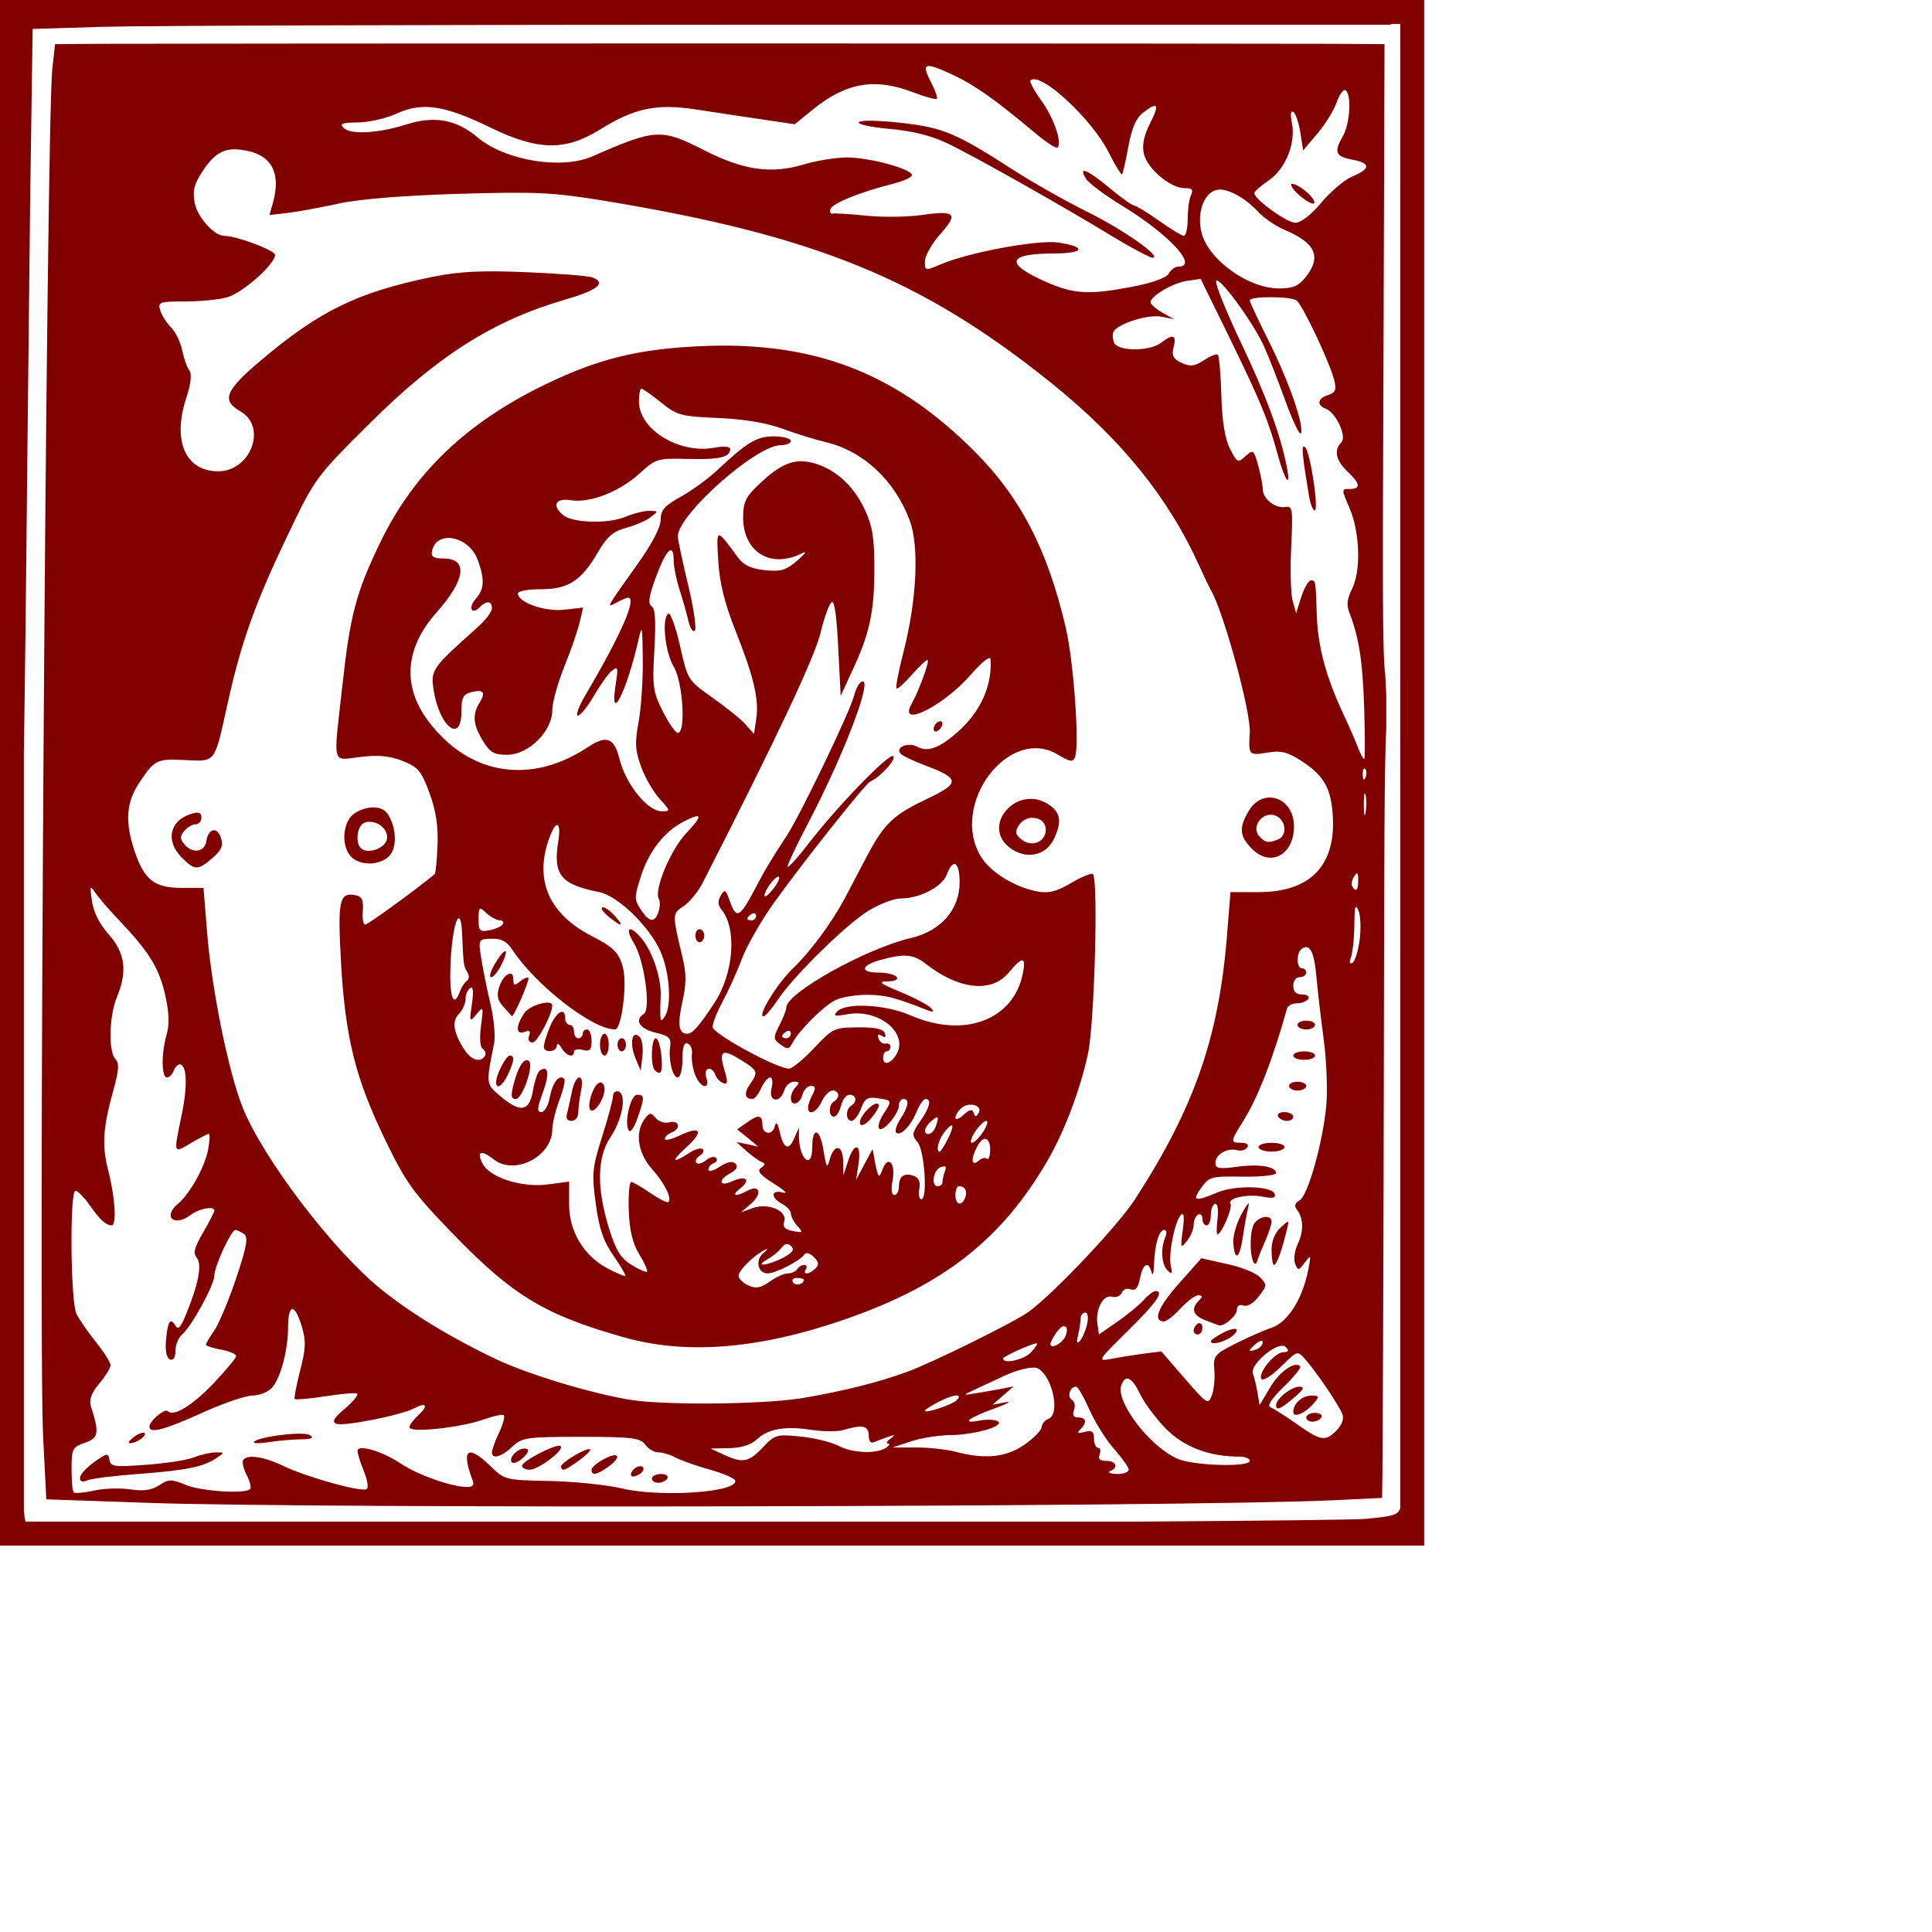 <?xml version="1.0" encoding="UTF-8" standalone="no"?>
<!-- Created with Inkscape (http://www.inkscape.org/) -->

<svg
   xmlns:dc="http://purl.org/dc/elements/1.1/"
   xmlns:cc="http://creativecommons.org/ns#"
   xmlns:rdf="http://www.w3.org/1999/02/22-rdf-syntax-ns#"
   xmlns:svg="http://www.w3.org/2000/svg"
   xmlns="http://www.w3.org/2000/svg"
   xmlns:sodipodi="http://sodipodi.sourceforge.net/DTD/sodipodi-0.dtd"
   xmlns:inkscape="http://www.inkscape.org/namespaces/inkscape"
   width="1000"
   height="1000"
   id="svg2"
   version="1.1"
   inkscape:version="0.47 r22583"
   sodipodi:docname="E.svg">
  <defs
     id="defs4">
    <inkscape:perspective
       sodipodi:type="inkscape:persp3d"
       inkscape:vp_x="0 : 526.18109 : 1"
       inkscape:vp_y="0 : 1000 : 0"
       inkscape:vp_z="744.09448 : 526.18109 : 1"
       inkscape:persp3d-origin="372.04724 : 350.78739 : 1"
       id="perspective10" />
    <inkscape:perspective
       id="perspective2940"
       inkscape:persp3d-origin="0.5 : 0.33333333 : 1"
       inkscape:vp_z="1 : 0.5 : 1"
       inkscape:vp_y="0 : 1000 : 0"
       inkscape:vp_x="0 : 0.5 : 1"
       sodipodi:type="inkscape:persp3d" />
    <inkscape:perspective
       id="perspective2953"
       inkscape:persp3d-origin="0.5 : 0.33333333 : 1"
       inkscape:vp_z="1 : 0.5 : 1"
       inkscape:vp_y="0 : 1000 : 0"
       inkscape:vp_x="0 : 0.5 : 1"
       sodipodi:type="inkscape:persp3d" />
    <inkscape:perspective
       id="perspective2966"
       inkscape:persp3d-origin="0.5 : 0.33333333 : 1"
       inkscape:vp_z="1 : 0.5 : 1"
       inkscape:vp_y="0 : 1000 : 0"
       inkscape:vp_x="0 : 0.5 : 1"
       sodipodi:type="inkscape:persp3d" />
    <inkscape:perspective
       id="perspective2979"
       inkscape:persp3d-origin="0.5 : 0.33333333 : 1"
       inkscape:vp_z="1 : 0.5 : 1"
       inkscape:vp_y="0 : 1000 : 0"
       inkscape:vp_x="0 : 0.5 : 1"
       sodipodi:type="inkscape:persp3d" />
  </defs>
  <sodipodi:namedview
     id="base"
     pagecolor="#ffffff"
     bordercolor="#666666"
     borderopacity="1.0"
     inkscape:pageopacity="0.0"
     inkscape:pageshadow="2"
     inkscape:zoom="0.532"
     inkscape:cx="500"
     inkscape:cy="500"
     inkscape:document-units="px"
     inkscape:current-layer="svg2"
     showgrid="false"
     showborder="true"
     inkscape:showpageshadow="false"
     showguides="true"
     inkscape:guide-bbox="true"
     inkscape:window-width="1280"
     inkscape:window-height="750"
     inkscape:window-x="0"
     inkscape:window-y="26"
     inkscape:window-maximized="1">
    <sodipodi:guide
       orientation="0,1"
       position="0,200"
       id="guide2818" />
  </sodipodi:namedview>
  <g
     inkscape:label="Layer 1"
     inkscape:groupmode="layer"
     id="layer1" />
  <path
     style="fill:#800000"
     d="M 0,0 0,6.213 0,793.787 0,800 l 6.175,0 724.797,0 6.175,0 0,-6.213 0,-787.574 L 737.147,0 730.972,0 6.175,0 0,0 z m 719.894,12.426 4.903,0 0,768.205 c -1.282,3.623 -3.995,4.186 -17.434,5.482 -5.714,0.551 -51.839,1.02 -117.864,1.462 l -576.242,0 c -0.342,-0.82 -0.627,-2.909 -0.908,-5.665 l 0,-391.96 c 0.3,-21.298 0.622,-42.442 0.908,-68.159 0.801,-71.979 1.761,-170.33 2.361,-218.73 L 16.89,14.984 53.211,13.888 C 73.256,13.267 232.461,12.791 406.983,12.791 l 312.911,0 0,-0.365 z M 374.112,22.476 C 223.927,22.475 72.736,22.561 53.393,22.658 l -24.88,0.182 -1.453,12.974 c -3.105,30.81 -7.285,658.646 -4.722,708.451 l 1.634,31.795 53.03,1.827 c 86.122,3.054 533.081,2.137 611.474,-1.279 l 26.878,-1.279 0.182,-12.426 c 0.133,-6.825 0.535,-99.339 0.726,-205.756 0.207,-115.695 0.261,-161.765 1.271,-180.356 l 0,-16.994 -0.545,-10.781 c -1.455,-10.805 -1.361,-45.742 -0.908,-160.256 L 716.625,22.841 689.021,22.658 C 673.476,22.563 524.298,22.477 374.113,22.476 z m 106.604,11.695 c 2.039,-0.023 6.243,1.636 13.257,4.934 10.797,5.076 22.067,13.162 41.407,29.42 5.908,4.967 11.301,8.547 11.986,7.857 2.501,-2.516 -1.781,-15.174 -8.354,-24.303 -3.708,-5.151 -6.244,-9.797 -5.63,-10.416 4.915,-4.945 31.706,19.726 40.499,37.277 3.325,6.639 6.481,11.763 6.901,11.329 0.419,-0.434 1.909,-6.99 3.269,-14.436 1.715,-9.387 3.963,-14.656 7.446,-17.359 7.863,-6.104 8.862,-4.657 3.814,5.299 -3.212,6.335 -4.262,11.166 -3.269,15.715 1.672,7.657 13.661,17.908 21.067,17.908 4.033,0 4.721,0.699 3.269,3.837 -1.005,2.172 -1.642,7.772 -1.635,12.426 0.006,4.654 -1,8.406 -1.998,8.406 -0.998,0 -6.753,-3.514 -12.894,-7.857 -6.141,-4.344 -11.934,-7.857 -12.894,-7.857 -0.96,0 -6.561,-3.99 -12.531,-8.954 -11.668,-9.702 -16.555,-11.71 -12.349,-4.934 1.438,2.318 9.777,8.561 18.524,13.888 24.424,14.874 39.941,31.613 29.42,31.613 -1.789,0 -3.991,1.687 -5.085,3.655 -1.225,2.202 -8.471,4.797 -18.706,6.761 -22.409,4.3 -30.231,3.845 -44.131,-2.193 -22.288,-9.682 -21.13,-14.924 3.45,-14.984 15.802,-0.04 17.157,-3.416 2.179,-5.665 -10.345,-1.553 -46.039,5.012 -60.475,11.147 -8.29,3.522 -8.587,3.572 -8.536,-1.462 0.029,-2.809 3.645,-9.215 7.991,-14.07 9.51,-10.626 7.81,-12.384 -9.625,-9.868 -7.053,1.018 -19.879,1.223 -28.512,0.365 -8.634,-0.859 -16.575,-1.383 -17.616,-1.096 -1.04,0.287 -1.609,-0.786 -1.09,-2.375 0.957,-2.928 15.285,-8.725 32.689,-13.157 5.242,-1.335 9.444,-3.24 9.444,-4.386 0,-3.156 -21.835,-9.136 -33.597,-9.137 -5.719,0 -15.83,1.656 -22.519,3.655 -16.632,4.97 -30.95,3.001 -51.213,-7.309 -22.466,-11.43 -25.201,-11.299 -58.115,3.106 -16.023,7.013 -45.258,2.085 -59.386,-9.868 -10.865,-9.192 -22.301,-11.266 -36.503,-6.761 -14.946,4.741 -29.213,5.508 -32.871,1.827 -2.129,-2.142 -0.553,-2.702 7.264,-2.741 5.488,-0.029 14.608,-2.027 20.159,-4.568 13.332,-6.105 24.751,-4.412 48.489,7.127 24.806,12.057 38.81,12.296 56.843,1.096 17.899,-11.116 29.247,-13.528 49.579,-10.416 9.153,1.401 24.415,3.724 33.961,5.117 l 17.253,2.558 9.444,-7.675 c 17.217,-13.921 32.067,-16.413 51.577,-8.954 6.415,2.452 12.058,3.948 12.531,3.472 0.473,-0.476 -0.601,-3.898 -2.542,-7.675 -3.282,-6.386 -4.257,-9.29 -1.634,-9.319 z m 215.387,12.426 c 0.167,-0.017 0.222,0.095 0.363,0.182 3.148,1.958 2.335,17.041 -1.271,23.39 -4.854,8.543 -4.03,10.808 4.54,12.426 9.876,1.864 9.845,4.709 0.182,8.771 -4.142,1.741 -11.41,7.983 -16.163,13.705 -5.14,6.187 -10.51,10.233 -13.257,10.233 -4.426,0 -21.28,-12.178 -21.248,-15.349 0.006,-0.841 3.325,-3.755 7.446,-6.578 8.691,-5.954 14.088,-19.211 11.986,-29.785 -0.867,-4.363 -0.641,-6.515 0.726,-5.665 1.212,0.754 2.818,5.478 3.632,10.598 l 1.453,9.319 7.446,-8.771 c 4.108,-4.882 8.64,-12.218 9.988,-16.263 1.18,-3.539 3.01,-6.107 4.177,-6.213 z M 448.935,62.494 c -2.474,0.052 -3.971,0.341 -4.359,0.731 -1.032,1.039 5.99,2.627 15.618,3.472 11.615,1.019 21.601,3.427 29.784,7.309 14.037,6.659 59.607,32.399 86.264,48.607 9.862,5.996 19.102,10.832 20.34,10.781 5.288,-0.215 -15.176,-14.559 -33.779,-23.755 C 551.703,104.152 534.532,94.424 524.666,88.077 494.78,68.852 488.369,66.071 466.551,63.591 459.636,62.805 453.059,62.404 448.935,62.494 z M 120.588,77.296 c 2.113,-0.11 4.422,0.229 7.083,0.731 13.074,2.468 17.82,11.798 13.621,26.862 l -1.816,6.396 9.807,-1.096 c 5.41,-0.684 17.446,-2.94 26.696,-4.934 10.446,-2.251 33.936,-4.112 61.928,-4.934 39.819,-1.169 48.635,-0.727 75.186,3.655 108.686,17.935 164.018,40.444 230.642,93.924 36.779,29.524 61.258,59.816 77.365,95.751 1.947,4.344 4.513,9.75 5.811,12.06 6.7,11.919 20.636,63.022 19.977,73.458 -0.735,11.641 -0.414,11.999 8.899,10.416 7.081,-1.203 10.342,-0.485 17.434,4.02 12.284,7.803 16.098,14.793 16.708,30.333 0.971,24.73 -12.361,37.826 -38.501,37.825 l -14.529,0 -1.634,20.283 c -4.087,54.077 -16.704,90.66 -47.763,138.693 -8.645,13.369 -41.149,47.887 -54.846,58.109 -6.92,5.165 -49.985,26.436 -63.2,31.247 -14.686,5.346 -31.619,9.614 -52.848,13.339 -17.524,3.075 -60.576,4.028 -84.629,1.827 -17.671,-1.616 -56.465,-12.865 -75.186,-21.745 -22.485,-10.666 -43.858,-23.506 -59.749,-36.364 -24.671,-19.961 -60.766,-67.439 -71.372,-93.741 -7.472,-18.531 -16.299,-62.383 -18.524,-91.549 l -1.816,-22.293 -11.441,0 c -14.009,-0.035 -19.216,-4.238 -24.154,-18.821 -5.146,-15.196 -4.487,-25.43 2.361,-35.633 7.983,-11.893 8.838,-12.418 23.972,-11.695 15.674,0.749 14.87,1.92 21.611,-28.689 7.055,-32.035 14.223,-52.161 30.873,-86.98 14.524,-30.372 14.589,-30.534 42.859,-58.657 35.151,-34.967 64.075,-53.242 100.974,-63.956 16.936,-4.917 21.567,-8.639 14.347,-11.512 -2.211,-0.88 -17.66,-2.054 -34.324,-2.741 -23.109,-0.952 -34.579,-0.424 -48.308,2.375 -39.111,7.974 -58.856,17.662 -89.533,43.673 -18.009,15.269 -20.036,20.353 -10.17,25.948 14.083,7.985 5.402,31.18 -11.623,31.064 -16.877,-0.114 -23.649,-15.88 -16.345,-38.008 2.559,-7.752 2.915,-12.608 1.453,-14.436 -1.205,-1.506 -2.748,-6.256 -3.632,-10.416 -0.884,-4.16 -3.41,-9.279 -5.63,-11.512 -2.219,-2.233 -4.808,-6.167 -5.63,-8.771 -1.41,-4.469 -0.671,-4.751 12.713,-4.751 7.8,0 17.736,-0.97 21.975,-2.193 8.071,-2.329 24.699,-17.168 24.699,-21.928 0,-2.371 -19.985,-9.867 -26.333,-9.868 -5.167,0 -13.894,-9.693 -15.255,-16.994 -1.164,-6.247 -0.419,-9.641 4.177,-16.629 4.896,-7.444 9.279,-10.817 15.618,-11.147 z m 547.911,17.908 c -0.72,0.57 0.722,2.929 3.814,5.665 3.534,3.127 7.116,5.083 7.809,4.386 1.738,-1.749 -7.691,-10.138 -11.26,-10.05 -0.199,0.005 -0.26,-0.081 -0.363,0 z m -37.23,2.924 c 5.406,-0.04 13.683,4.704 20.159,11.695 3.083,3.329 9.167,7.336 13.439,9.137 16.082,6.779 19.247,13.855 11.078,24.303 -3.701,4.734 -6.496,6.03 -13.984,6.03 -15.736,0 -36.132,-14.579 -39.954,-28.506 -2.642,-9.629 0.674,-20.246 7.083,-22.293 0.641,-0.204 1.407,-0.36 2.179,-0.365 z m -9.807,46.231 14.71,29.968 c 16.857,34.633 20.329,43.275 25.243,61.215 3.804,13.886 6.94,17.822 4.54,5.665 -3.232,-16.379 -10.721,-36.742 -23.609,-63.773 -7.475,-15.679 -13.273,-30.06 -12.894,-31.795 0.841,-3.848 19.11,21.004 24.88,33.805 2.286,5.072 7.269,17.808 11.078,28.323 3.81,10.516 7.481,17.983 7.991,16.446 1.5,-4.53 -6.336,-26.914 -16.708,-47.693 -5.308,-10.635 -9.804,-20.083 -9.807,-21.014 -0.006,-2.229 20.639,-2.247 24.154,0 3.031,1.938 17.286,32.149 19.614,41.48 1.194,4.784 0.486,6.293 -3.269,7.492 -5.501,1.757 -5.967,5.243 -1.09,7.127 5.281,2.039 10.959,14.373 7.991,17.359 -3.956,3.98 -2.895,9.33 3.087,14.984 6.75,6.38 7.173,9.137 1.271,9.137 -4.379,0 -4.379,-0.046 0,10.233 5.286,12.407 5.834,32.433 1.09,41.663 -2.335,4.543 -2.848,8.096 -1.453,11.695 5.102,13.163 7.031,25.142 7.809,49.703 0.462,14.582 0.48,26.496 0,26.496 -0.48,0 -1.892,-2.501 -3.087,-5.665 -1.195,-3.163 -4.69,-11.275 -7.809,-17.908 -8.754,-18.619 -13.121,-34.748 -13.621,-50.799 -0.569,-18.295 -0.591,-18.09 -3.087,-18.09 -1.138,0 -3.365,3.752 -4.903,8.406 l -2.724,8.588 -1.816,-6.578 c -0.976,-3.63 -1.29,-16.126 -0.726,-27.775 0.951,-19.633 0.744,-21.302 -3.087,-20.649 -5.109,0.871 -11.606,-4.205 -11.623,-9.137 -0.006,-2.02 -1.046,-7.478 -2.361,-12.243 -2.28,-8.261 -2.569,-8.547 -6.538,-4.934 -3.951,3.598 -4.299,3.498 -7.991,-3.655 -2.647,-5.13 -4.151,-14.025 -4.54,-27.593 -0.315,-10.963 -1.136,-20.512 -1.816,-21.197 -0.681,-0.684 -3.808,0.582 -7.083,2.741 -4.819,3.177 -7.124,3.524 -11.623,1.462 -4.45,-2.04 -5.292,-3.752 -4.177,-8.223 1.589,-6.368 -0.266,-6.966 -6.538,-2.193 -6.056,4.609 -22.561,4.469 -24.335,-0.183 -0.753,-1.974 -0.887,-4.517 -0.182,-5.665 2.568,-4.18 17.784,-8.936 24.517,-7.675 l 6.72,1.279 -6.175,-3.472 c -3.391,-1.942 -6.032,-4.408 -5.993,-5.299 0.139,-3.186 11.273,-9.78 18.524,-10.964 l 7.446,-1.096 z m -249.348,34.536 c -3.574,0.029 -7.375,0.188 -11.078,0.365 -31.134,1.492 -51.612,6.603 -78.455,19.552 -41.087,19.822 -68.49,46.06 -85.901,82.229 -12.455,25.876 -15.445,37.363 -19.432,73.458 -4.741,42.92 -5.872,39.066 9.444,37.277 9.542,-1.114 15.418,-0.446 21.975,2.193 7.793,3.137 9.475,5.154 13.621,16.446 3.366,9.169 4.593,17.17 4.177,27.227 -0.323,7.802 -0.984,14.407 -1.453,14.801 -8.814,7.414 -34.58,26.131 -35.958,26.131 -1.025,0 -1.584,-3.141 -1.271,-7.127 0.427,-5.441 -0.423,-7.411 -3.451,-8.04 -8.691,-1.806 -9.661,2.118 -7.809,34.902 2.203,39.019 7.516,60.054 23.064,92.097 10.756,22.168 14.576,27.298 35.05,48.424 30.778,31.757 47.135,41.722 88.261,53.358 32.49,9.192 70.144,6.124 114.595,-9.319 50.849,-17.666 81.225,-41.44 104.969,-82.595 8.6,-14.905 16.781,-36.652 20.703,-55.002 3.344,-15.644 5.373,-89.98 2.542,-92.828 -0.728,-0.732 -5.801,1.349 -11.26,4.568 -7.674,4.525 -11.716,5.497 -17.616,4.386 -11.515,-2.169 -24.161,-9.937 -29.057,-17.908 -16.505,-26.871 14.25,-68.036 39.591,-52.992 6.645,3.944 7.975,4.178 9.08,1.279 2.356,-6.177 -0.729,-49.312 -4.722,-66.514 -9.469,-40.794 -23.568,-68.138 -48.126,-92.462 -38.419,-38.052 -77.878,-54.352 -131.484,-53.906 z m -40.135,22.293 c 0.689,-6e-5 5.269,3.163 10.17,7.127 8.312,6.721 10.323,7.23 29.602,8.04 13.182,0.554 25.188,2.591 33.053,5.482 6.783,2.493 16.788,5.65 22.338,6.944 19.621,4.573 36.026,19.84 43.768,40.749 4.929,13.314 3.651,40.906 -3.269,67.976 -2.509,9.815 -4.183,18.267 -3.632,18.821 0.55,0.554 4.232,-2.794 8.172,-7.309 3.94,-4.515 7.522,-7.781 7.991,-7.309 0.93,0.936 -4.603,15.98 -8.354,22.659 -7.258,12.923 16.426,1.242 30.692,-15.167 5.689,-6.543 10.028,-9.962 10.17,-8.04 1.011,13.629 -5.25,27.361 -16.89,37.643 -9.471,8.367 -15.565,10.637 -21.066,7.675 -4.865,-2.62 -11.865,0.595 -8.354,3.837 1.223,1.13 7.053,3.844 12.894,6.03 17.467,6.538 17.631,9.034 1.271,16.811 -17.936,8.527 -22.555,12.664 -31.6,29.603 -3.997,7.484 -9.156,17.517 -11.623,22.111 -7.054,13.134 -17.882,27.762 -26.878,36.364 -8.122,7.767 -18.637,24.881 -15.255,24.852 0.95,-0.006 4.181,-3.784 7.264,-8.406 8.498,-12.738 36.262,-39.923 47.581,-46.597 5.524,-3.257 12.84,-6.03 16.163,-6.03 9.77,0 21.419,-5.967 23.791,-12.243 3.332,-8.817 6.72,-6.894 6.72,3.837 1.7e-4,14.179 -9.613,25.212 -25.244,28.872 -23.226,5.438 -64.471,28.449 -64.471,35.998 -6e-5,1.362 -1.695,5.549 -3.632,9.319 -3.275,6.371 -3.069,7.07 0.726,9.867 3.484,2.568 4.306,2.487 5.993,-0.731 3.329,-6.353 15.579,-18.739 21.975,-22.11 3.331,-1.756 10.97,-2.978 16.89,-2.924 9.596,0.088 14.249,1.315 30.873,7.857 3.419,1.346 3.88,0.965 1.998,-1.096 -1.358,-1.487 -8.343,-5.213 -15.618,-8.223 -10.612,-4.39 -11.954,-5.439 -6.901,-5.482 3.618,-0.029 5.699,-0.897 4.903,-2.193 -0.762,-1.241 -4.837,-2.375 -9.08,-2.376 -10.22,0 -9.801,-3.637 0.726,-6.578 12.007,-3.355 16.981,-2.943 23.064,1.827 17.427,13.665 34.267,15.46 43.223,4.751 7.246,-8.664 9.053,-8.449 7.264,0.548 -4.786,24.077 -30.489,33.624 -58.114,21.562 -12.939,-5.649 -33.345,-6.753 -37.956,-2.01 -2.26,2.324 -1.235,2.663 5.267,1.462 16.379,-3.025 32.124,10.038 25.244,21.014 -3.024,4.823 -6.72,5.591 -6.72,1.462 5e-5,-1.896 0.788,-3.289 1.816,-3.289 1.027,0 1.998,-1.134 1.998,-2.376 -6e-5,-1.241 -1.155,-1.955 -2.542,-1.645 -1.387,0.31 -3.01,-0.834 -3.632,-2.558 -0.75,-2.076 -0.236,-2.625 1.634,-1.462 1.86,1.157 2.327,0.785 1.634,-1.279 -0.739,-2.205 -4.71,-3.168 -13.802,-3.107 -12.457,0.084 -13.263,0.537 -22.883,10.781 -5.491,5.847 -11.356,10.598 -12.894,10.598 -6.37,0 -39.591,-18.103 -39.591,-21.562 -6e-5,-1.978 2.247,-7.771 5.085,-12.974 2.837,-5.203 7.385,-15.152 9.988,-22.11 2.604,-6.959 10.152,-20.062 16.708,-29.237 14.62,-20.461 47.255,-61.58 49.761,-62.677 5.232,-2.292 13.633,-11.521 11.986,-13.157 -2.025,-2.011 -29.569,26.489 -44.676,46.231 -5.01,6.548 -9.535,11.42 -9.988,10.964 -0.453,-0.457 4.377,-10.729 10.715,-22.841 19.159,-36.619 34.354,-77.151 27.241,-72.727 -1.268,0.788 -2.85,3.991 -3.632,7.127 -2.039,8.175 -27.538,61.189 -34.687,72.179 -9.362,14.391 -11.087,17.374 -17.071,28.689 -7.27,13.747 -9.239,14.699 -12.349,5.847 -2.284,-6.501 -2.86,-6.896 -4.903,-3.289 -1.61,2.84 -1.392,4.998 0.363,7.126 8.201,9.943 6.378,33.206 -3.632,48.424 -7.928,12.053 -11.323,15.898 -13.984,15.898 -4.533,0 -5.21,-4.635 -2.542,-16.629 2.057,-9.251 2.065,-14.431 0,-23.024 -5.365,-22.326 -5.327,-22.442 0.545,-26.313 3.022,-1.992 7.57,-7.506 9.989,-12.243 38.829,-76.047 58.021,-116.927 61.02,-129.557 1.939,-8.166 4.578,-15.194 5.811,-15.715 1.378,-0.583 2.567,8.5 3.269,23.755 l 1.271,24.852 5.811,-12.608 c 9.043,-19.145 11.588,-30.543 11.623,-52.809 0.023,-16.228 -0.979,-22.459 -4.903,-30.882 -5.771,-12.386 -15.231,-21.036 -26.333,-24.121 -9.856,-2.738 -16.777,-0.124 -28.331,10.781 -7.108,6.708 -8.354,9.422 -8.354,17.36 6e-5,17.623 14.023,26.465 29.784,18.821 3.484,-1.69 2.969,-0.718 -1.816,3.472 -5.65,4.947 -8.35,5.798 -16.708,4.934 -7.087,-0.733 -11.023,-2.618 -13.802,-6.396 -11.563,-15.716 -11.351,-15.755 -10.352,1.462 0.654,11.255 3.154,21.71 8.899,36.181 9.582,24.134 12.337,35.786 10.715,46.048 l -1.09,7.492 -4.54,-5.117 c -2.467,-2.76 -10.299,-8.976 -17.253,-13.888 -12.511,-8.836 -12.556,-9.077 -16.526,-26.679 -2.207,-9.783 -4.978,-17.26 -5.993,-16.629 -3.564,2.217 -1.769,19.994 2.724,27.41 4.776,7.882 6.434,34.354 2.179,34.354 -1.212,0 -4.712,-4.998 -7.809,-11.147 -5.154,-10.235 -5.451,-12.945 -4.359,-31.978 0.85,-14.819 0.458,-21.288 -1.453,-22.476 -1.996,-1.242 -1.446,-5.108 2.361,-15.35 5.328,-14.335 9.08,-17.737 9.08,-8.223 0,3.059 1.373,9.849 3.087,15.167 1.715,5.318 3.752,12.617 4.54,16.08 0.788,3.464 2.236,5.759 3.269,5.117 1.032,-0.643 -0.352,-11.078 -3.269,-23.207 -2.917,-12.129 -5.446,-23.705 -5.448,-25.765 -0.011,-11.172 40.551,-47.145 53.211,-47.145 2.788,0 5.267,-0.952 5.267,-2.193 6e-5,-1.241 -3.95,-2.375 -8.717,-2.376 -8.908,0 -13.753,2.876 -29.42,17.542 -4.419,4.138 -12.665,10.269 -18.524,13.522 -8.679,4.82 -10.715,7.03 -10.715,12.06 -6e-5,3.86 -4.491,12.513 -11.986,23.024 -16.435,23.049 -16.434,22.9 -10.896,19.918 2.535,-1.365 5.295,-2.558 5.993,-2.558 4.727,0 -3.602,19.097 -21.975,50.251 -3.476,5.895 -5.294,10.781 -3.995,10.781 1.299,0 4.981,-4.571 8.172,-10.05 3.191,-5.479 7.266,-11.318 9.262,-12.974 3.277,-2.72 3.547,-2.08 2.179,6.578 -3.48,22.033 5.604,4.369 11.805,-23.024 1.799,-7.944 1.981,-6.781 2.179,10.233 0.124,10.631 -0.849,25.286 -2.179,32.526 -2.029,11.05 -1.765,14.86 1.453,23.572 2.108,5.708 6.473,13.033 9.625,16.446 5.547,6.005 5.499,6.213 0.908,6.213 -7.355,0 -18.645,-13.988 -21.975,-27.41 -2.642,-10.651 -6.671,-12.15 -16.163,-5.847 -29.761,19.763 -61.551,14.624 -82.632,-13.339 -13.649,-18.106 -12.2,-37.858 4.177,-56.281 15.079,-16.963 16.528,-27.958 3.632,-27.958 -5.052,0 -6.537,-0.877 -5.993,-3.655 2.227,-11.388 19.235,-8.108 23.791,4.568 3.607,10.036 3.319,15.016 -1.09,19.918 -4.111,4.571 -2.245,8.654 1.998,4.386 3.57,-3.593 6.356,-3.343 6.356,0.548 6e-5,1.756 -3.329,6.167 -7.264,9.685 -23.942,21.401 -24.531,22.169 -22.883,32.709 2.977,19.047 14.347,27.862 14.347,11.147 -5e-5,-7.138 0.873,-8.99 4.903,-10.05 6.461,-1.7 7.894,-0.104 4.54,5.299 -3.828,6.168 -3.489,11.28 1.634,19.735 3.695,6.096 5.793,7.309 12.531,7.309 11.108,0 23.416,-12.124 23.427,-23.024 0.004,-4.157 2.994,-14.639 6.538,-23.39 3.544,-8.75 6.974,-19.016 7.809,-22.841 l 1.634,-6.944 -9.807,1.096 c -9.968,1.13 -23.972,-3.763 -23.972,-8.406 6e-5,-1.209 5.369,-2.193 11.986,-2.193 14.237,0 20.902,-4.432 29.602,-19.37 4.44,-7.623 7.639,-10.524 13.984,-12.243 4.557,-1.235 10.465,-3.635 12.894,-5.482 4.357,-3.315 4.346,-3.401 -0.363,-3.472 -2.625,-0.04 -8.302,1.328 -12.531,3.106 -8.812,3.705 -27.199,3.216 -32.145,-0.914 -6.012,-5.02 -3.977,-8.922 3.995,-7.675 9.983,1.562 25.119,-4.365 35.595,-13.888 8.436,-7.669 9.245,-7.903 25.062,-7.492 16.274,0.423 21.793,-0.867 21.793,-5.116 -6e-5,-1.326 -3.261,-1.624 -7.991,-0.731 -18.26,3.446 -39.227,-9.284 -39.227,-23.938 -5e-5,-3.628 0.582,-6.578 1.271,-6.578 z m 342.876,29.968 c -1.283,-0.104 -0.505,6.397 2.724,25.765 0.672,4.033 2.026,7.309 2.906,7.309 2.274,0 -2.229,-29.988 -4.903,-32.709 -0.264,-0.268 -0.543,-0.351 -0.726,-0.365 z M 486.346,373.321 c -0.268,0.052 -0.599,0.174 -0.908,0.365 -1.233,0.767 -2.179,2.414 -2.179,3.655 1.2e-4,1.241 0.946,1.681 2.179,0.914 1.233,-0.767 2.361,-2.414 2.361,-3.655 1.1e-4,-0.931 -0.648,-1.436 -1.453,-1.279 z m 219.746,24.486 c 0.153,-0.058 0.358,-0.005 0.545,0.183 0.745,0.75 0.83,2.757 0.182,4.386 -0.716,1.8 -1.345,1.35 -1.453,-1.279 -0.073,-1.784 0.268,-3.119 0.726,-3.289 z m 0.363,12.791 c 0.12,0.011 0.223,0.375 0.363,0.914 0.561,2.157 0.536,6.33 0,9.137 -0.536,2.807 -0.883,0.944 -0.908,-4.02 -0.017,-3.723 0.186,-6.061 0.545,-6.03 z m -49.397,2.193 c -3.917,0.087 -7.951,2.236 -10.715,6.944 -5.219,8.891 -4.829,13.049 1.816,19.735 9.509,9.568 21.611,2.994 21.611,-11.695 -6e-5,-9.403 -6.184,-15.13 -12.713,-14.984 z m -124.583,0.731 c -3.671,0.241 -7.3,1.684 -10.352,4.568 -6.58,6.219 -6.677,14.648 -0.182,20.1 8.347,7.006 19.295,5.178 23.609,-4.02 4.06,-8.655 3.469,-13.38 -2.179,-17.359 -3.484,-2.455 -7.225,-3.53 -10.896,-3.289 z m -339.607,4.386 c -3.089,0.126 -6.622,1.172 -9.625,3.289 -5.99,4.222 -6.813,16.9 -1.453,22.293 4.843,4.873 15.24,4.535 19.977,-0.731 4.097,-4.555 3.187,-16.088 -1.634,-22.11 -1.545,-1.93 -4.175,-2.868 -7.264,-2.741 z m -91.349,2.741 c -0.648,0.066 -1.43,0.27 -2.361,0.548 -11.366,3.397 -13.702,13.989 -5.085,22.659 6.794,6.837 8.424,6.724 15.982,0.182 4.613,-3.993 5.584,-6.348 4.359,-10.233 -1.94,-6.151 -6.639,-5.112 -7.628,1.645 -0.835,5.715 -7.267,6.523 -11.441,1.462 -2.227,-2.7 -2.227,-4.061 0,-6.761 1.535,-1.862 4.112,-3.472 5.811,-3.472 1.699,0 3.087,-1.527 3.087,-3.472 0,-1.958 -0.782,-2.756 -2.724,-2.558 z m 555.539,1.096 c 1.216,-0.106 2.558,0.058 3.814,0.731 4.991,2.688 5.346,10.206 0.545,12.06 -4.959,1.915 -6.385,1.616 -9.262,-1.279 -4.302,-4.328 -0.365,-11.054 4.903,-11.512 z m -296.203,0.731 c 1.797,0.023 -0.023,2.84 -5.63,8.771 -8.235,8.711 -16.931,29.668 -14.165,34.171 0.675,1.099 0.598,3.925 -0.182,6.396 -1.897,6.016 -4.828,5.713 -9.262,-1.096 -3.409,-5.235 -3.354,-6.366 0.181,-17.359 4.053,-12.599 11.889,-22.752 21.793,-27.958 3.776,-1.985 6.187,-2.939 7.264,-2.924 z m 172.164,0.914 c 0.745,-0.15 1.45,-0.046 2.179,0 2.916,0.177 5.554,1.833 5.993,4.934 0.963,6.804 -6.429,10.685 -12.168,6.396 -3.379,-2.526 -3.801,-4.052 -1.816,-7.309 1.355,-2.223 3.578,-3.57 5.811,-4.02 z m -342.876,2.01 c 0.539,-0.096 1.092,-0.023 1.635,0 4.701,0.221 9.179,4.225 8.535,8.771 -0.699,4.941 -10.127,8.266 -13.621,4.751 -2.932,-2.949 -1.757,-11.594 1.816,-12.974 0.526,-0.203 1.096,-0.452 1.634,-0.548 z m 98.25,1.645 c 1.086,0.011 1.459,2.84 0.545,8.588 -2.743,17.261 1.376,22.175 21.248,26.131 9.644,1.92 25.792,17.606 31.6,30.516 4.824,10.725 6.011,28.123 2.361,33.805 -2.49,3.877 -2.678,2.49 -2.179,-10.416 0.381,-9.848 -4.503,-23.994 -10.533,-30.699 -5.992,-6.663 -8.083,-4.559 -3.269,3.289 5.328,8.687 8.872,34.191 5.085,36.546 -5.05,3.14 -2.193,7.714 5.993,9.685 7.067,1.702 8.251,2.746 7.628,7.126 -0.98,6.883 1.231,16.081 3.995,16.08 1.21,0 2.361,-4.252 2.361,-9.319 -6e-5,-6.38 0.783,-8.889 2.724,-8.223 1.542,0.529 2.532,3.003 2.179,5.482 -0.353,2.479 0.387,7.298 1.634,10.598 2.633,6.967 7.97,8.306 5.811,1.462 -1.62,-5.135 2.796,-6.33 4.722,-1.279 0.674,1.766 2.386,3.581 3.995,4.203 2.331,0.9 2.602,-0.43 0.726,-6.578 -3.124,-10.242 -1.231,-11.443 8.354,-5.482 9,5.596 9.283,6.24 4.722,12.791 -3.158,4.537 -2.583,7.492 1.453,7.492 1.054,0 2.954,-2.379 4.359,-5.482 1.404,-3.103 3.553,-5.665 4.722,-5.665 1.169,0 1.5,2.562 0.726,5.665 -1.743,6.989 4.357,8.01 6.538,1.096 0.783,-2.482 3.072,-4.568 5.085,-4.568 2.848,0 3.001,0.635 0.908,2.741 -1.48,1.489 -2.543,4.051 -2.543,5.665 6e-5,4.649 4.697,3.341 5.993,-1.645 0.645,-2.482 2.609,-4.568 4.359,-4.568 2.45,0 2.696,1.024 0.908,4.386 -1.277,2.4 -2.361,5.438 -2.361,6.761 -6e-5,4.499 4.519,2.555 7.083,-3.106 1.405,-3.103 3.978,-5.664 5.63,-5.665 3.516,0 3.969,3.648 0.726,5.665 -2.889,1.796 -2.879,7.858 0,7.857 1.21,0 2.859,-2.562 3.632,-5.665 0.774,-3.103 2.642,-5.664 4.359,-5.665 3.61,0 4.2,3.618 0.908,5.665 -3.013,1.874 -2.878,7.858 0.182,7.857 1.34,0 3.597,-2.914 4.903,-6.396 1.986,-5.294 3.364,-6.09 8.717,-5.299 7.491,1.106 7.497,1.077 2.724,8.406 -2.017,3.097 -2.887,6.417 -1.998,7.309 1.98,1.985 10.17,-7.713 10.17,-12.06 6e-5,-1.724 1.128,-3.289 2.361,-3.289 3.284,0 2.534,4.014 -1.634,10.416 -2.017,3.097 -2.933,6.185 -2.179,6.944 2.132,2.145 7.492,-3.212 10.533,-10.598 1.516,-3.682 3.638,-6.761 4.722,-6.761 3.306,0 2.063,4.674 -2.906,11.695 -4.221,5.965 -4.262,7.178 -1.271,10.598 3.614,4.133 5.346,29.603 1.998,29.603 -1.056,0 -1.646,-2.372 -1.09,-5.299 0.677,-3.565 -0.2,-5.787 -2.724,-6.761 -4.976,-1.922 -7.809,0.096 -7.809,5.482 6e-5,2.409 -1.072,4.386 -2.361,4.386 -1.449,0 -1.789,-2.951 -0.908,-7.675 1.67,-8.959 -2.426,-13.21 -5.267,-5.482 -1.722,4.684 -2.144,4.416 -3.632,-2.741 l -1.453,-7.858 -4.359,8.04 -4.177,7.857 1.271,-8.406 c 1.6,-10.482 -2.214,-11.424 -5.448,-1.279 l -2.361,7.309 -0.182,-7.492 c -0.264,-8.689 -4.871,-8.799 -7.083,-0.182 -1.154,4.495 -1.682,3.483 -3.087,-5.299 -1.835,-11.467 -5.811,-12.42 -5.811,-1.462 -6e-5,11.624 -6.556,6.597 -6.901,-5.299 l 0,-4.934 -2.179,4.934 c -2.86,7.16 -5.649,6.369 -7.627,-2.193 -1.203,-5.205 -2.003,-6.181 -2.724,-3.289 -1.163,4.662 -6.342,4.096 -6.356,-0.731 -0.017,-5.21 -1.896,-5.684 -7.627,-1.645 l -5.448,3.837 5.448,4.385 5.448,4.568 -5.63,-1.279 -5.63,-1.097 5.085,4.568 c 2.791,2.478 6.284,5.041 7.809,5.665 2.149,0.879 2.12,1.478 -0.182,3.106 -2.231,1.579 -0.567,3.67 6.719,8.223 5.333,3.332 7.497,5.321 4.722,4.568 -6.278,-1.704 -6.666,2.552 -0.545,5.847 2.467,1.328 4.54,3.524 4.54,4.934 6e-5,1.41 1.375,4.29 3.269,6.396 3.165,3.519 3.107,3.758 -2.179,2.741 -4.189,-0.806 -5.427,-2.122 -4.54,-4.934 1.757,-5.569 -8.245,-9.85 -16.345,-6.944 l -5.993,2.193 5.085,-4.386 c 6.084,-5.204 4.721,-10.281 -1.816,-6.761 -6.233,3.356 -8.594,2.498 -3.632,-1.279 5.758,-4.384 2.894,-6.896 -4.177,-3.655 -6.829,3.131 -7.634,-0.581 -0.908,-4.203 3.152,-1.697 4.039,-3.428 2.542,-4.934 -1.496,-1.506 -4.273,-0.926 -8.172,1.645 -3.215,2.12 -5.811,2.742 -5.811,1.462 0,-1.28 1.182,-2.735 2.724,-3.289 1.542,-0.554 2.167,-1.774 1.271,-2.741 -0.895,-0.967 -3.175,-0.498 -5.085,1.096 -1.91,1.595 -4.225,2.327 -5.085,1.462 -0.86,-0.865 -0.144,-2.548 1.634,-3.655 1.779,-1.106 2.486,-2.616 1.635,-3.472 -0.851,-0.856 -4.004,-0.017 -7.083,2.01 -8.853,5.837 -9.479,4.267 -1.271,-3.106 9.077,-8.154 7.289,-11.183 -3.45,-6.03 -4.301,2.064 -7.809,2.916 -7.809,1.827 6e-5,-1.088 1.6,-2.575 3.451,-3.289 5.023,-1.939 4.048,-6.651 -1.09,-5.299 -2.425,0.638 -5.559,-0.345 -7.083,-2.193 -2.427,-2.943 -3.25,-2.977 -5.811,0.548 -5.058,6.961 -3.473,17.554 3.814,25.765 6.543,7.374 10.487,15.214 8.536,17.177 -0.538,0.54 -4.88,-1.635 -9.444,-4.751 -4.564,-3.116 -8.878,-5.664 -9.807,-5.665 -0.928,0 -1.588,6.652 -1.271,14.801 0.408,10.465 2.036,17.104 5.448,22.659 2.657,4.326 4.502,8.445 3.995,8.954 -0.506,0.509 -4.107,-1.096 -7.991,-3.472 -5.605,-3.429 -8.147,-7.454 -11.805,-19.37 -6.37,-20.752 -5.999,-36.538 0.908,-46.779 6.145,-9.111 8.484,-22.125 4.177,-23.572 -1.541,-0.518 -2.906,0.583 -2.906,2.376 5e-5,1.792 -2.532,11.224 -5.63,21.014 -5.151,16.281 -5.36,19.241 -3.269,34.719 1.73,12.808 3.906,19.233 9.08,26.679 3.76,5.411 6.553,10.23 6.175,10.598 -0.378,0.368 -4.452,-1.44 -9.08,-3.837 -12.36,-6.402 -20.086,-19.272 -19.977,-33.44 l 0,-11.512 -11.078,1.462 c -13.083,1.746 -29.796,-3.45 -33.597,-10.598 -3.471,-6.525 -0.974,-7.602 5.63,-2.376 10.739,8.5 30.141,-1.362 30.329,-15.349 0.04,-3.061 1.604,-9.823 3.632,-15.167 2.028,-5.343 3.255,-10.43 2.542,-11.147 -2.564,-2.58 -6.015,1.833 -7.446,9.502 -0.802,4.303 -2.704,7.675 -4.359,7.675 -2.409,0 -2.246,-1.98 0.726,-10.05 3.617,-9.821 2.981,-14.27 -1.453,-11.512 -1.208,0.751 -2.8,5.458 -3.632,10.416 -1.84,10.958 -6.517,11.706 -16.89,2.924 -7.467,-6.322 -7.514,-6.178 -3.269,-27.044 0.818,-4.021 -0.074,-13.368 -1.998,-21.38 -1.885,-7.85 -3.937,-18.489 -4.722,-23.572 -1.403,-9.092 -1.315,-9.308 5.448,-9.502 5.06,-0.144 7.832,1.303 10.715,5.665 12.255,18.548 41.527,41.298 53.211,41.297 3.308,0 6.32,-22.856 4.177,-31.613 -1.958,-8.002 -4.836,-10.901 -16.345,-16.811 -21.508,-11.045 -29.326,-28.038 -22.519,-48.789 1.883,-5.74 3.636,-8.598 4.722,-8.588 z m 413.885,25.034 c 0.529,-0.161 0.71,0.995 0.726,3.472 0.035,5.219 -1.142,6.456 -3.087,3.289 -0.608,-0.99 -0.225,-3.315 0.908,-5.116 0.604,-0.96 1.135,-1.548 1.453,-1.645 z m -299.29,1.645 c 0.117,0.011 0.1,0.1 0.181,0.182 0.611,0.619 -0.727,3.466 -3.087,6.396 -2.361,2.93 -4.359,4.431 -4.359,3.289 -5e-5,-2.833 5.509,-10.067 7.264,-9.868 z m -355.77,5.847 c 0.305,-0.029 0.812,0.522 1.634,1.827 1.452,2.305 6.868,8.699 11.986,14.07 15.932,16.718 21.3,25.047 24.517,38.922 2.203,9.502 2.437,15.651 0.908,21.014 -2.841,9.968 -2.729,22.294 0.182,22.293 1.272,0 2.741,-1.61 3.451,-3.472 0.71,-1.862 2.12,-3.289 3.087,-3.289 3.74,0 4.228,10.855 1.09,25.948 -4.316,20.757 -4.443,20.242 4.722,14.801 4.387,-2.605 8.579,-4.751 9.262,-4.751 0.683,0 0.476,3.718 -0.363,8.223 -1.622,8.694 -9.338,22.682 -15.437,27.775 -8.269,6.905 -2.098,12.419 6.538,5.847 4.296,-3.269 12.168,-4.7 12.168,-2.193 -1.2e-4,0.71 -2.597,5.81 -5.811,11.329 -4.58,7.863 -5.317,10.674 -3.269,13.157 2.847,3.451 0.755,13.974 -5.811,29.785 -2.616,6.3 -3.831,7.635 -5.267,5.299 -2.693,-4.385 -4.038,-2.4 -4.903,7.857 -0.473,5.61 0.417,9.093 2.179,9.685 1.71,0.573 2.724,-1.154 2.724,-4.568 0,-3.054 1.609,-6.867 3.451,-8.406 4.871,-4.067 16.708,-25.73 16.708,-30.516 -1.2e-4,-4.772 8.719,-23.623 10.896,-23.572 0.815,0.017 2.73,0.971 4.359,2.01 2.362,1.507 1.678,6.125 -3.995,23.024 -3.908,11.644 -9.097,23.914 -11.441,27.227 -2.345,3.313 -4.177,6.525 -4.177,7.126 -5e-5,0.601 3.492,1.743 7.809,2.558 4.317,0.815 7.809,2.271 7.809,3.289 -6e-5,1.018 -5.289,7.43 -11.805,14.253 -11.16,11.686 -20.605,17.276 -23.609,14.253 -1.538,-1.548 -9.444,5.196 -9.444,8.04 0,3.75 7.62,1.763 27.241,-7.127 10.957,-4.964 22.644,-8.954 26.152,-8.954 3.507,5e-5 8.07,-1.848 9.988,-4.02 4.56,-5.162 8.338,-19.398 8.354,-31.43 0.017,-12.191 3.495,-12.414 7.083,-0.365 2.312,7.765 2.088,11.679 -0.908,23.207 -1.975,7.6 -3.131,14.014 -2.724,14.436 0.406,0.422 7.622,-0.152 15.981,-1.462 8.36,-1.31 15.668,-1.977 16.345,-1.279 0.676,0.698 -2.318,4.298 -6.538,7.857 -5.742,4.844 -6.64,6.723 -4.177,7.675 3.838,1.482 33.684,-4.468 40.317,-8.04 6.265,-3.374 7.42,-1.283 1.998,3.655 -2.474,2.253 -4.54,4.993 -4.54,6.213 -6e-5,3.002 26.191,0.286 38.319,-4.02 5.207,-1.848 9.888,-2.842 10.533,-2.193 0.645,0.649 -0.471,4.767 -2.542,9.137 -2.071,4.37 -3.632,8.851 -3.632,10.05 6e-5,3.765 4.947,2.355 10.533,-2.924 5.023,-4.747 7.469,-5.117 35.777,-5.117 26.243,-5e-5 30.565,0.597 33.053,4.02 1.578,2.172 4.616,4.02 6.719,4.02 2.104,6e-5 6.024,1.08 8.717,2.558 2.694,1.478 10.494,4.278 17.434,6.213 6.94,1.934 13.16,4.513 13.621,5.665 2.458,6.151 -38.13,9.041 -58.659,4.203 -8.017,-1.889 -24.94,-3.579 -37.593,-3.837 -22.558,-0.461 -23.098,-0.623 -30.329,-7.675 -11.825,-11.532 -15.382,-8.739 -9.262,7.309 0.965,2.53 0.169,3.472 -2.906,3.472 -7.798,5e-5 -25.486,-6.237 -34.506,-12.243 -9.584,-6.382 -22.156,-10.058 -22.156,-6.396 0,1.245 1.43,5.987 3.269,10.416 1.839,4.429 2.528,8.651 1.453,9.319 -2.723,1.693 -30.682,-6.064 -42.859,-11.878 -10.483,-5.005 -19.104,-6.301 -21.067,-3.106 -0.627,1.02 0.148,4.439 1.816,7.675 1.669,3.236 2.52,6.601 1.816,7.309 -2.616,2.633 -25.572,1.105 -33.416,-2.193 -7.297,-3.068 -8.801,-2.995 -13.621,0.183 -3.816,2.516 -8.009,3.192 -14.71,2.193 -5.183,-0.773 -13.706,-0.632 -18.887,0.548 -5.181,1.181 -10.037,1.595 -10.715,0.914 -0.677,-0.682 -1.09,-6.18 -1.09,-12.243 0,-10.294 0.421,-11.067 6.901,-13.339 7.201,-2.526 7.515,-5.079 3.087,-19.004 -1.045,-3.289 0.324,-6.872 4.359,-11.695 3.174,-3.796 5.811,-8.028 5.811,-9.502 -5.8e-5,-1.473 -3.474,-6.888 -7.627,-12.06 -4.154,-5.173 -8.592,-11.725 -9.988,-14.436 -3.091,-6 -3.593,-63.773 -0.545,-63.773 1.15,5e-5 4.465,3.276 7.264,7.309 5.24,7.549 8.509,10.538 11.441,10.598 2.735,0.058 1.839,-14.542 -1.635,-27.958 -3.518,-13.59 -2.841,-22.586 2.724,-42.577 2.77,-9.949 2.905,-13.522 0.908,-15.532 -3.689,-3.712 -3.275,-22.342 0.726,-31.978 5.585,-13.451 4.354,-22.912 -4.177,-32.526 -4.814,-5.424 -7.889,-11.578 -8.717,-17.36 -0.671,-4.686 -0.871,-6.712 -0.363,-6.761 z m 654.697,9.868 c 0.304,0.07 0.768,0.748 1.271,2.01 1.127,2.824 1.306,9.58 0.545,15.167 -0.761,5.586 -2.362,10.904 -3.632,11.695 -1.431,0.89 -1.839,-0.118 -0.908,-2.558 0.826,-2.167 1.738,-9.594 1.816,-16.628 0.077,-6.913 0.238,-9.838 0.908,-9.685 z m -389.912,0.182 c -1.35,0.04 -0.187,2.128 2.724,4.568 6.849,5.74 8.826,5.775 3.632,0 -2.233,-2.482 -5.005,-4.61 -6.356,-4.568 z m -63.381,0.731 c 0.584,-0.085 1.569,0.827 3.269,2.376 2.255,2.054 5.383,3.655 6.901,3.655 1.517,0 2.124,0.917 1.453,2.01 -0.671,1.093 -3.799,2.51 -6.901,3.106 -5.016,0.965 -5.63,0.389 -5.63,-5.665 -6e-5,-3.629 0.156,-5.373 0.908,-5.482 z m 141.291,2.376 c 0.804,-0.136 1.453,0.293 1.453,1.279 0,1.314 -1.128,2.376 -2.361,2.375 -1.233,0 -2.18,-0.367 -2.179,-0.914 5e-5,-0.547 0.946,-1.608 2.179,-2.376 0.308,-0.192 0.64,-0.32 0.908,-0.365 z m -152.551,2.558 c 0.832,-0.217 1.56,2.116 1.816,7.858 0.698,15.69 0.711,16.823 2.724,20.1 1.066,1.736 1.024,3.572 -0.182,4.385 -1.173,0.792 -2.836,3.31 -3.632,5.482 -3.394,9.255 -5.561,2.892 -4.903,-13.888 0.538,-13.701 2.589,-23.524 4.177,-23.938 z M 362.126,480.95 c -1.233,0 -2.179,1.428 -2.179,3.289 6e-5,1.861 0.946,3.472 2.179,3.472 1.233,0 2.361,-1.61 2.361,-3.472 0,-1.862 -1.128,-3.289 -2.361,-3.289 z m 314,9.319 c 2.739,0.077 4.343,4.946 5.267,15.532 0.595,6.826 2.339,21.54 3.814,32.709 1.475,11.169 1.979,26.36 1.271,33.805 -1.848,19.434 -9.522,46.562 -13.802,48.972 -2.451,1.38 -2.898,2.976 -1.453,4.751 3.414,4.193 3.7,11.166 0.545,17.725 -1.604,3.333 -2.32,7.982 -1.453,10.233 1.494,3.878 1.843,3.728 5.085,-0.548 3.218,-4.244 3.243,-3.956 1.816,3.472 -2.94,15.305 -10.59,27.489 -19.069,30.334 -4.317,1.448 -12.902,5.274 -19.069,8.406 -10.511,5.337 -11.168,6.251 -10.533,13.522 0.373,4.266 -0.196,10.05 -1.271,12.974 -1.879,5.111 -2.525,4.696 -14.165,-8.771 l -11.986,-13.888 -10.17,1.279 c -5.587,0.768 -13.189,2.028 -16.89,2.741 -6.144,1.184 -5.223,-0.035 9.625,-14.619 15.039,-14.773 19.105,-20.649 14.347,-20.649 -1.042,0 -3.825,2.125 -6.175,4.751 -2.35,2.626 -8.646,7.75 -13.802,11.329 l -9.262,6.396 -0.726,-5.117 c -1.225,-7.735 2.845,-15.646 7.446,-14.436 2.151,0.566 4.436,-0.307 5.085,-2.01 0.65,-1.706 2.637,-2.562 4.54,-1.827 2.517,0.972 3.888,-0.555 4.903,-5.665 1.537,-7.73 4.4,-9.242 5.993,-3.107 0.564,2.172 1.111,0.506 1.271,-3.837 0.393,-10.672 2.576,-18.09 5.267,-18.09 1.276,0 1.535,1.568 0.545,3.837 -2.513,5.759 -1.917,14.193 1.271,17.177 2.158,2.019 2.57,1.531 1.634,-2.376 -1.404,-5.864 2.034,-23.223 5.267,-26.496 1.477,-1.496 1.829,1.127 0.908,7.857 -1.298,9.483 -1.105,9.755 2.179,5.665 1.935,-2.409 3.45,-6.051 3.45,-8.223 1.2e-4,-2.172 0.946,-4.532 2.179,-5.299 1.233,-0.767 2.361,0.075 2.361,2.01 1.8e-4,1.935 0.946,3.472 2.179,3.472 1.233,0 2.179,-2.379 2.179,-5.482 1.1e-4,-3.103 1.135,-5.664 2.361,-5.665 1.243,0 1.651,3.451 1.09,7.858 -0.553,4.343 -0.529,7.858 0,7.857 2.073,6e-5 7.947,-13.716 6.719,-15.715 -1.839,-2.994 8.927,-5.293 17.071,-3.655 4.887,0.984 6.467,0.543 5.811,-1.462 -1.383,-4.228 -20.299,-4.718 -29.784,-0.731 -11.661,4.902 -13.204,4.391 -8.172,-2.558 4.125,-5.698 5.312,-5.916 21.43,-5.665 9.412,0.147 17.253,-0.748 17.253,-1.827 -1.7e-4,-3.469 -8.952,-4.865 -20.34,-3.289 -9.155,1.267 -11.078,0.868 -11.078,-2.01 -1.1e-4,-4.376 6.102,-7.936 11.26,-6.578 2.153,0.566 4.438,-0.113 5.267,-1.462 0.899,-1.463 -0.334,-2.375 -3.087,-2.375 -5.826,0 -5.767,-0.508 0.908,-11.147 7.665,-12.218 15.422,-32.187 22.701,-58.292 0.433,-1.551 2.834,-2.741 5.267,-2.741 2.433,0 5.049,-1.134 5.811,-2.375 0.762,-1.241 -0.729,-2.193 -3.269,-2.193 -3.122,0 -4.54,-1.516 -4.54,-4.568 -1.1e-4,-2.507 1.4,-4.385 3.269,-4.386 1.85,0 3.451,-1.134 3.451,-2.376 0,-1.241 -0.946,-2.193 -2.179,-2.193 -3.025,0 -3.061,-8.33 0,-10.233 0.762,-0.474 1.547,-0.749 2.179,-0.731 z m -414.611,2.01 c -0.873,0 -3.263,3.038 -5.448,6.761 -2.186,3.723 -3.028,6.761 -1.816,6.761 1.213,0 3.603,-3.038 5.448,-6.761 1.846,-3.723 2.689,-6.761 1.816,-6.761 z m 2.542,11.695 c -1.669,-5.2e-4 -4.209,2.471 -5.63,6.761 -1.499,4.525 -0.926,7.004 2.179,10.416 2.236,2.456 4.179,4.647 4.359,4.751 0.968,0.558 9.378,-18.888 8.536,-19.735 -0.551,-0.555 -2.479,0.258 -4.359,1.827 -2.835,2.368 -3.451,2.096 -3.451,-1.096 -6e-5,-2.122 -0.633,-2.924 -1.634,-2.924 z m -20.158,7.126 c 1.055,0.004 1.191,2.973 0.363,8.588 -1.378,9.346 -1.24,9.622 2.361,5.299 3.595,-4.316 3.662,-4.213 2.361,5.847 -0.836,6.466 -0.559,11.148 0.908,12.06 1.313,0.816 1.8,2.499 1.09,3.655 -2.246,3.657 -7.118,2.15 -10.533,-3.107 -5.815,-8.951 -6.697,-14.823 -2.906,-18.639 1.935,-1.946 3.451,-5.537 3.451,-7.857 -5e-5,-2.32 1.098,-4.697 2.361,-5.482 0.189,-0.117 0.394,-0.366 0.545,-0.365 z m 39.227,7.858 c -3.594,0.089 -9.59,2.378 -11.623,5.299 -4.61,6.622 -4.669,11.67 0,9.868 2.585,-0.998 3.291,-0.43 2.361,2.01 -0.767,2.013 0.017,3.472 1.816,3.472 2.435,0 10.17,-14.626 10.17,-19.187 0,-1.076 -1.091,-1.503 -2.724,-1.462 z m 7.809,4.751 c -1.654,-0.035 -4.287,2.875 -6.356,7.857 -1.787,4.304 -3.087,8.952 -3.087,10.233 6e-5,3.363 6.638,2.821 6.719,-0.548 0.04,-1.565 1.092,-1.095 2.361,1.096 2.412,4.166 6.538,5.475 6.538,2.01 0,-1.125 2.073,-1.563 4.54,-0.914 3.641,0.958 4.54,0.04 4.54,-4.751 -6e-5,-3.247 -1.128,-5.847 -2.361,-5.847 -1.233,0 -2.179,0.952 -2.179,2.193 0,1.241 -1.128,2.376 -2.361,2.375 -1.233,0 -2.179,-1.61 -2.179,-3.472 0,-1.862 -0.946,-3.472 -2.179,-3.472 -1.233,0 -2.361,-1.427 -2.361,-3.289 6e-5,-2.297 -0.642,-3.451 -1.634,-3.472 z m 385.191,4.568 c -2.467,0 -4.54,0.952 -4.54,2.193 6e-5,1.241 2.073,2.376 4.54,2.376 2.467,0 4.54,-1.134 4.54,-2.376 -6e-5,-1.241 -2.074,-2.193 -4.54,-2.193 z m -268.235,5.299 c 0.804,-0.136 1.453,0.293 1.453,1.279 6e-5,1.314 -1.128,2.558 -2.361,2.558 -1.233,0 -2.179,-0.549 -2.179,-1.096 -6e-5,-0.547 0.946,-1.608 2.179,-2.375 0.309,-0.192 0.64,-0.32 0.908,-0.365 z m -94.981,1.462 c -1.233,0 -2.361,2.562 -2.361,5.665 0,3.103 1.128,5.665 2.361,5.665 1.233,0 2.179,-2.562 2.179,-5.665 -5e-5,-3.102 -0.946,-5.664 -2.179,-5.665 z m 16.163,0.548 c -2.313,-0.012 -2.729,6.042 -0.182,12.06 l 2.724,6.578 0.908,-7.675 c 0.456,-4.191 -0.17,-8.577 -1.453,-9.868 -0.717,-0.721 -1.464,-1.094 -1.998,-1.096 z m -7.264,1.827 c -1.233,0 -2.179,1.428 -2.179,3.289 5e-5,1.862 0.946,3.472 2.179,3.472 1.233,0 2.179,-1.61 2.179,-3.472 0,-1.862 -0.946,-3.289 -2.179,-3.289 z m 17.616,0 c -2.313,0 -2.787,14.19 -0.545,16.446 3.236,3.256 4.27,1.151 3.451,-7.492 -0.471,-4.964 -1.802,-8.954 -2.906,-8.954 z m 335.612,6.761 c -3.083,0 -5.63,0.952 -5.63,2.193 -1.1e-4,1.241 2.546,2.193 5.63,2.193 3.083,0 5.629,-0.952 5.63,-2.193 -6e-5,-1.241 -2.546,-2.192 -5.63,-2.193 z m -411.16,2.193 c -1.955,0 -7.083,9.941 -7.083,13.705 0,4.207 3.415,1.959 6.175,-4.02 3.279,-7.104 3.512,-9.685 0.908,-9.685 z m 8.717,2.376 c -2.058,0.04 -4.512,4.144 -6.538,11.695 -1.822,6.792 -1.575,8.406 0.908,8.406 3.362,0 9.378,-17.06 6.901,-19.552 -0.44,-0.443 -0.796,-0.558 -1.271,-0.548 z m 27.241,8.954 c -1.29,0 -3.007,3.276 -3.814,7.309 -0.807,4.033 -1.935,9.158 -2.543,11.329 -0.715,2.554 0.088,3.837 2.361,3.837 1.942,0 3.451,-1.865 3.451,-4.203 0,-2.327 0.682,-7.451 1.453,-11.329 0.855,-4.3 0.522,-6.944 -0.908,-6.944 z m 371.752,2.193 c -2.467,0 -4.359,0.952 -4.359,2.193 1.1e-4,1.241 1.892,2.376 4.359,2.376 2.467,0 4.54,-1.134 4.54,-2.376 0,-1.241 -2.074,-2.192 -4.54,-2.193 z m -360.855,0.365 c -0.174,0.001 -0.36,0.121 -0.545,0.182 -3.071,1.03 -6.628,11.97 -4.54,14.07 2,2.013 7.264,-5.745 7.264,-10.781 -6e-5,-2.055 -0.96,-3.481 -2.179,-3.472 z m 19.069,6.396 c -3.454,0 -6.822,14.445 -4.359,18.456 0.862,1.403 2.841,-1.486 4.54,-6.396 3.808,-11.006 3.646,-12.06 -0.182,-12.06 z m 124.038,4.568 c -2.691,0 -8.586,6.387 -8.717,9.502 -0.142,3.365 3.501,1.433 7.446,-4.02 2.548,-3.523 2.954,-5.482 1.271,-5.482 z m 49.034,0.548 c 2.85,0.15 5.125,1.956 3.632,4.386 -1.292,2.104 -1.815,2.015 -2.543,-0.182 -0.698,-2.107 -2.119,-1.77 -5.267,1.096 -2.339,2.13 -4.178,2.743 -4.177,1.462 -1.7e-4,-1.281 1.435,-3.584 3.269,-5.116 1.518,-1.267 3.375,-1.734 5.085,-1.645 z m 161.813,3.837 c -2.54,0 -3.85,1.135 -3.087,2.375 0.762,1.241 2.763,2.193 4.54,2.193 1.778,0 3.269,-0.951 3.269,-2.193 -1.1e-4,-1.241 -2.183,-2.375 -4.722,-2.375 z m -179.792,2.741 c 0.84,-0.046 0.59,1.666 -0.726,5.116 -0.748,1.963 -2.349,3.472 -3.45,3.472 -3.102,0 -2.275,-3.648 1.453,-6.761 1.369,-1.143 2.22,-1.8 2.724,-1.827 z m 25.607,1.827 c 1.12,0 0.386,2.563 -1.634,5.665 -2.021,3.103 -4.691,5.665 -5.811,5.665 -1.119,0 -0.386,-2.562 1.634,-5.665 2.02,-3.102 4.691,-5.665 5.811,-5.665 z m -18.161,2.376 c 1.159,-0.401 0.675,2.102 -1.634,6.761 -1.846,3.723 -3.832,6.761 -4.359,6.761 -2.001,0 -0.677,-5.899 2.179,-9.685 1.75,-2.318 3.118,-3.597 3.814,-3.837 z m 17.434,6.944 c 1.513,-0.119 2.724,1.702 2.724,5.665 -6e-5,3.309 -0.823,5.385 -1.634,4.568 -0.812,-0.816 -2.703,-0.285 -4.359,1.096 -3.746,3.129 -4.156,-0.862 -0.726,-7.309 1.448,-2.723 2.818,-3.927 3.995,-4.02 z m 148.374,2.01 c -3.7,0 -6.719,0.952 -6.719,2.193 -6e-5,1.241 3.019,2.376 6.719,2.375 3.7,0 6.719,-1.134 6.719,-2.375 1.2e-4,-1.241 -3.019,-2.193 -6.719,-2.193 z m -169.622,12.243 c 1.238,-0.141 1.297,0.585 0.545,2.558 -0.754,1.977 -1.271,4.525 -1.271,5.665 1.1e-4,1.139 -1.128,2.01 -2.361,2.01 -3.694,0 -2.449,-8.361 1.453,-9.868 0.661,-0.255 1.222,-0.318 1.634,-0.365 z m 7.809,10.233 c 3.16,0 4.535,2.528 3.269,5.847 -1.796,4.709 -5.086,3.895 -5.085,-1.279 -1.7e-4,-2.482 0.788,-4.568 1.816,-4.568 z m 150.008,8.954 c -0.342,-0.203 -1.525,1.521 -3.632,5.299 -2.612,4.682 -4.639,11.472 -4.359,15.167 0.736,9.717 3.286,8.194 4.903,-2.924 0.768,-5.274 1.963,-12.064 2.724,-15.167 0.368,-1.502 0.569,-2.254 0.363,-2.376 z m 8.536,6.944 c -1.804,0.132 -3.912,1.245 -5.448,3.107 -2.498,3.029 -2.849,16.133 -0.545,20.466 0.627,1.18 1.496,0.704 1.998,-1.096 0.501,-1.801 2.437,-6.505 4.177,-10.416 1.74,-3.911 3.087,-8.321 3.087,-9.685 6e-5,-1.749 -1.465,-2.507 -3.269,-2.376 z m 11.623,2.558 c -0.51,0.023 -1.608,1.08 -3.632,2.924 -2.943,2.679 -4.722,6.922 -4.722,11.695 5e-5,4.151 0.624,7.675 1.271,7.675 1.377,0 4.065,-7.496 6.356,-16.994 0.904,-3.751 1.382,-5.327 0.726,-5.299 z m -259.518,11.512 c 0.84,-0.165 1.629,0.177 2.543,1.096 1.827,1.838 0.682,3.407 -4.359,6.03 -7.637,3.973 -15.278,4.824 -8.172,0.914 2.467,-1.358 5.718,-3.897 7.264,-5.847 1.031,-1.301 1.884,-2.028 2.724,-2.193 z m -10.17,2.558 c 0.662,-0.13 0.128,0.558 -1.635,2.01 -4.432,3.651 -2.966,10.598 2.179,10.598 4.07,0 16.917,-6.61 18.887,-9.685 0.939,-1.465 2.911,-0.908 5.085,1.279 2.554,2.571 2.627,3.935 0.726,5.847 -3.144,3.163 -6.8,3.452 -4.903,0.365 0.762,-1.241 0.325,-2.193 -0.908,-2.193 -1.233,0 -2.87,0.952 -3.632,2.193 -0.763,1.241 -3.008,2.193 -4.903,2.193 -1.895,0 -5.988,1.884 -9.262,4.203 -4.636,3.283 -7.149,3.805 -11.078,2.01 -2.775,-1.267 -5.085,-3.478 -5.085,-4.934 6e-5,-2.835 7.906,-10.656 13.439,-13.339 0.498,-0.242 0.869,-0.505 1.09,-0.548 z m 225.012,4.751 -11.986,13.522 c -10.67,12.099 -13.311,19.187 -7.264,19.187 1.224,0 5.079,-3.038 8.536,-6.761 3.457,-3.723 7.479,-6.761 9.08,-6.761 2.266,0 2.456,0.635 0.363,2.741 -4.271,4.297 -3.196,7.59 3.451,10.233 3.391,1.348 6.512,2.426 6.901,2.558 2.468,0.837 9.262,-4.922 9.262,-7.858 1.1e-4,-2.186 1.428,-3.156 3.451,-2.375 1.931,0.745 5.071,-1.065 7.809,-4.568 4.504,-5.761 4.504,-6.25 0.545,-10.233 -2.25,-2.264 -9.87,-5.241 -17.071,-6.761 l -13.076,-2.924 z m -209.394,10.233 c 1.923,0 3.632,0.366 3.632,0.914 0,2.381 -4.35,3.363 -5.63,1.279 -0.775,-1.261 0.074,-2.193 1.998,-2.193 z m 149.282,17.908 c 1.351,0 1.767,2.546 0.908,6.213 -0.799,3.413 -2.572,7.347 -3.814,8.588 -1.514,1.512 -1.662,0.309 -0.726,-3.472 0.767,-3.103 1.255,-6.854 1.271,-8.406 0.017,-1.551 1.104,-2.924 2.361,-2.924 z m 59.204,5.482 c -0.268,-0.011 -0.599,-0.011 -0.908,0.182 -1.233,0.767 -2.18,2.487 -2.179,3.655 1.2e-4,1.168 0.946,2.01 2.179,2.01 1.233,0 2.361,-1.538 2.361,-3.472 1.8e-4,-1.451 -0.649,-2.34 -1.453,-2.375 z m -70.827,1.645 c 0.3,-0.115 0.663,-0.017 0.908,0 1.262,0.077 1.721,1.849 0.545,4.934 -1.431,3.751 -7.809,7.169 -7.809,4.203 -1.7e-4,-0.965 1.52,-3.806 3.269,-6.213 1.164,-1.601 2.189,-2.58 3.087,-2.924 z m 88.988,1.279 c -1.212,0.035 -3.318,0.624 -5.63,1.827 -3.7,1.925 -6.719,3.98 -6.719,4.568 1.1e-4,1.819 4.53,1.171 9.08,-1.279 2.386,-1.285 4.359,-3.339 4.359,-4.568 1.1e-4,-0.461 -0.362,-0.57 -1.09,-0.548 z m 13.621,6.213 c 0.599,-0.092 0.908,0.071 0.908,0.731 1.2e-4,1.26 -1.419,2.94 -3.269,3.655 -1.851,0.715 -3.45,0.978 -3.45,0.548 -1.2e-4,-0.43 1.6,-2.11 3.45,-3.655 0.969,-0.809 1.762,-1.187 2.361,-1.279 z m -116.048,1.279 c 0.658,0 -0.674,2.086 -2.906,4.568 -3.519,3.913 -14.529,6.377 -14.529,3.289 0,-1.074 15.072,-7.858 17.434,-7.858 z m 126.944,1.279 c 0.747,-0.017 1.38,0.109 1.816,0.548 1.931,1.943 1.653,2.741 -1.09,2.741 -4.422,0 -13.331,10.812 -11.441,13.888 0.741,1.208 5.205,-1.514 9.988,-6.213 8.572,-8.422 8.648,-8.584 12.531,-4.203 5.842,6.589 17.778,24.103 19.432,28.689 0.9,2.495 -0.321,5.622 -3.087,8.406 -5.782,5.818 -8.04,5.44 -20.703,-3.472 -5.83,-4.103 -11.869,-7.951 -13.439,-8.588 -1.854,-0.752 0.617,-4.481 6.901,-10.598 5.326,-5.184 9.142,-9.988 8.536,-10.598 -2.836,-2.854 -10.761,2.768 -15.618,10.964 l -5.448,9.137 -1.09,-6.396 c -0.596,-3.51 -1.658,-8.006 -2.361,-9.868 -1.608,-4.261 9.839,-14.328 15.073,-14.436 z M 535.017,707.902 c 0.449,0.006 0.774,-0.083 1.09,0 7.936,2.088 13.321,23.877 6.538,26.496 -1.85,0.714 -3.404,2.613 -3.451,4.203 -0.046,1.59 -3.995,5.724 -8.899,9.137 -9.519,6.626 -20.423,7.738 -35.777,3.655 -4.317,-1.148 -13.375,-2.144 -20.158,-2.193 l -12.349,0 9.988,-3.289 c 5.55,-1.76 14.57,-3.088 19.977,-3.106 12.372,-0.04 28.372,-4.729 24.517,-7.127 -1.528,-0.95 -5.867,-1.083 -9.625,-0.365 -9.868,1.884 -5.605,-1.45 8.172,-6.396 6.522,-2.341 8.898,-3.83 5.267,-3.106 l -6.538,1.279 5.448,-4.751 5.448,-4.751 -5.448,1.096 c -3.083,0.596 -9.304,1.641 -13.621,2.376 -7.236,1.231 -7.348,1.09 -2.179,-1.279 3.083,-1.414 10.689,-4.969 16.89,-7.858 5.425,-2.528 11.567,-4.077 14.71,-4.02 z m 48.308,5.665 c 1.853,-0.136 4.203,2.52 6.719,7.858 2.078,4.405 7.878,12.344 13.076,17.725 9.392,9.723 22.598,14.801 38.319,14.801 3.023,-6e-5 5.448,0.952 5.448,2.193 -1.2e-4,3.38 -29.169,2.511 -37.411,-1.096 -14.445,-6.322 -32.291,-29.71 -29.057,-38.191 0.797,-2.089 1.794,-3.207 2.906,-3.289 z m -26.333,4.203 c 0.941,0 4.017,5.362 6.901,11.878 2.885,6.515 8.593,15.626 12.713,20.283 4.119,4.657 7.627,9.544 7.627,10.781 0,1.238 -2.783,2.291 -6.175,2.193 -3.392,-0.098 -4.992,-0.836 -3.45,-1.462 4.491,-1.823 3.158,-5.299 -1.998,-5.299 -3.279,0 -4.346,-0.941 -3.45,-3.289 0.71,-1.862 0.468,-3.472 -0.726,-3.472 -1.195,0 -2.179,-2.124 -2.179,-4.751 6e-5,-3.772 -1.106,-4.471 -4.903,-3.472 -3.609,0.95 -4.105,0.658 -2.179,-1.279 3.615,-3.637 3.135,-6.213 -1.09,-6.213 -2.445,0 -3.154,-1.281 -2.179,-3.837 0.791,-2.073 0.343,-4.408 -1.09,-5.299 -2.63,-1.635 -0.989,-6.761 2.179,-6.761 z m 115.503,0 c -4.152,0 -11.986,6.291 -11.986,9.502 -1.8e-4,3.146 2.247,2.102 9.262,-3.837 5.099,-4.317 5.724,-5.665 2.724,-5.665 z m -177.976,4.568 c 1.96,-0.226 2.476,0.615 0.726,2.376 -2.374,2.389 -16.527,7.082 -16.526,5.482 6e-5,-0.502 3.081,-2.492 6.72,-4.386 3.849,-2.003 7.12,-3.246 9.08,-3.472 z m 184.514,0 c -4.998,6e-5 -9.625,4.06 -9.625,8.406 -1.1e-4,3.567 6.443,0.686 11.078,-4.934 2.446,-2.966 2.192,-3.472 -1.453,-3.472 z m 1.635,8.954 c -2.539,0 -4.54,1.135 -4.54,2.376 0,1.241 1.491,2.193 3.269,2.193 1.777,0 3.778,-0.952 4.54,-2.193 0.762,-1.241 -0.729,-2.376 -3.269,-2.376 z m -235.727,7.127 c 3.438,-0.088 4.722,1.438 4.722,4.568 6e-5,2.914 1.005,4.179 2.724,3.472 1.541,-0.634 4.798,-1.884 7.264,-2.741 3.613,-1.255 3.981,-1.048 1.271,0.914 -1.85,1.339 -2.505,2.52 -1.271,2.558 1.233,0.04 0.76,0.99 -1.09,2.193 -5.036,3.275 -17.285,2.761 -24.699,-1.096 -3.608,-1.877 -12.309,-4.022 -19.432,-4.751 -12.329,-1.261 -13.343,-0.994 -19.614,5.665 -7.268,7.718 -10.38,8.243 -20.34,3.655 l -6.72,-3.106 9.625,-0.182 c 6.135,-0.117 11.267,-1.669 14.165,-4.386 5.98,-5.606 14.816,-7.215 28.149,-5.116 5.98,0.941 13.443,1.056 16.526,0.182 3.872,-1.096 6.655,-1.774 8.717,-1.827 z m -370.844,3.106 c -1.096,0.061 -2.939,0.836 -4.722,2.193 -2.377,1.809 -3.413,3.269 -2.179,3.289 3.332,0.058 9.035,-3.883 7.628,-5.299 -0.168,-0.169 -0.361,-0.203 -0.726,-0.183 z m 80.634,0.548 c -8.026,0.04 -21.374,2.144 -23.246,4.203 -0.769,0.846 2.694,0.965 7.628,0.183 4.934,-0.782 12.391,-1.41 16.708,-1.462 5.556,-0.066 6.921,-0.806 4.54,-2.193 -0.871,-0.507 -2.954,-0.745 -5.63,-0.731 z m 135.116,6.213 c -3.401,-0.378 -19.614,8.022 -19.614,10.416 6e-5,1.111 1.837,2.016 3.995,2.01 4.47,-0.011 17.873,-10.135 15.981,-12.06 -0.105,-0.107 -0.136,-0.34 -0.363,-0.365 z m -18.706,1.462 c -3.385,0.277 -7.791,4.608 -6.356,6.944 0.739,1.203 3.327,0.252 5.812,-2.01 2.621,-2.387 3.47,-4.257 1.998,-4.751 -0.423,-0.142 -0.969,-0.222 -1.453,-0.183 z m 33.234,0.365 c -3.493,0.679 -13.969,7.124 -13.984,8.954 -0.006,0.931 0.537,1.645 1.271,1.645 2.303,0 14.798,-9.414 13.802,-10.416 -0.163,-0.165 -0.591,-0.279 -1.09,-0.182 z m -192.686,1.645 c -2.661,6e-5 -7.788,1.139 -11.26,2.558 -3.472,1.419 -14.569,3.081 -24.699,3.837 -16.507,1.233 -18.491,1.029 -19.069,-2.558 -0.588,-3.658 -1.184,-3.586 -7.809,1.096 -3.987,2.818 -7.425,6.539 -7.446,8.223 -0.029,2.056 1.36,2.409 3.995,1.279 2.159,-0.925 14,-2.37 26.333,-3.289 24.838,-1.85 33.727,-3.682 40.317,-8.223 4.344,-2.993 4.388,-2.924 -0.363,-2.924 z m 206.488,1.462 c -1.102,0.004 -2.829,0.559 -5.267,1.827 -3.7,1.925 -6.719,4.456 -6.719,5.665 -6e-5,3.147 2.629,2.756 8.354,-1.279 5.056,-3.563 6.056,-6.221 3.632,-6.213 z m 13.076,5.665 c -1.592,0.117 -3.842,1.546 -4.54,3.655 -0.546,1.649 0.54,2.122 2.724,1.279 1.953,-0.754 3.632,-2.26 3.632,-3.472 6e-5,-1.112 -0.862,-1.532 -1.816,-1.462 z m 10.896,4.02 c -2.539,0 -4.722,1.135 -4.722,2.376 0,1.241 1.491,2.193 3.269,2.193 1.777,6e-5 3.959,-0.952 4.722,-2.193 0.762,-1.241 -0.729,-2.376 -3.269,-2.376 z"
     id="path9013" />
</svg>
